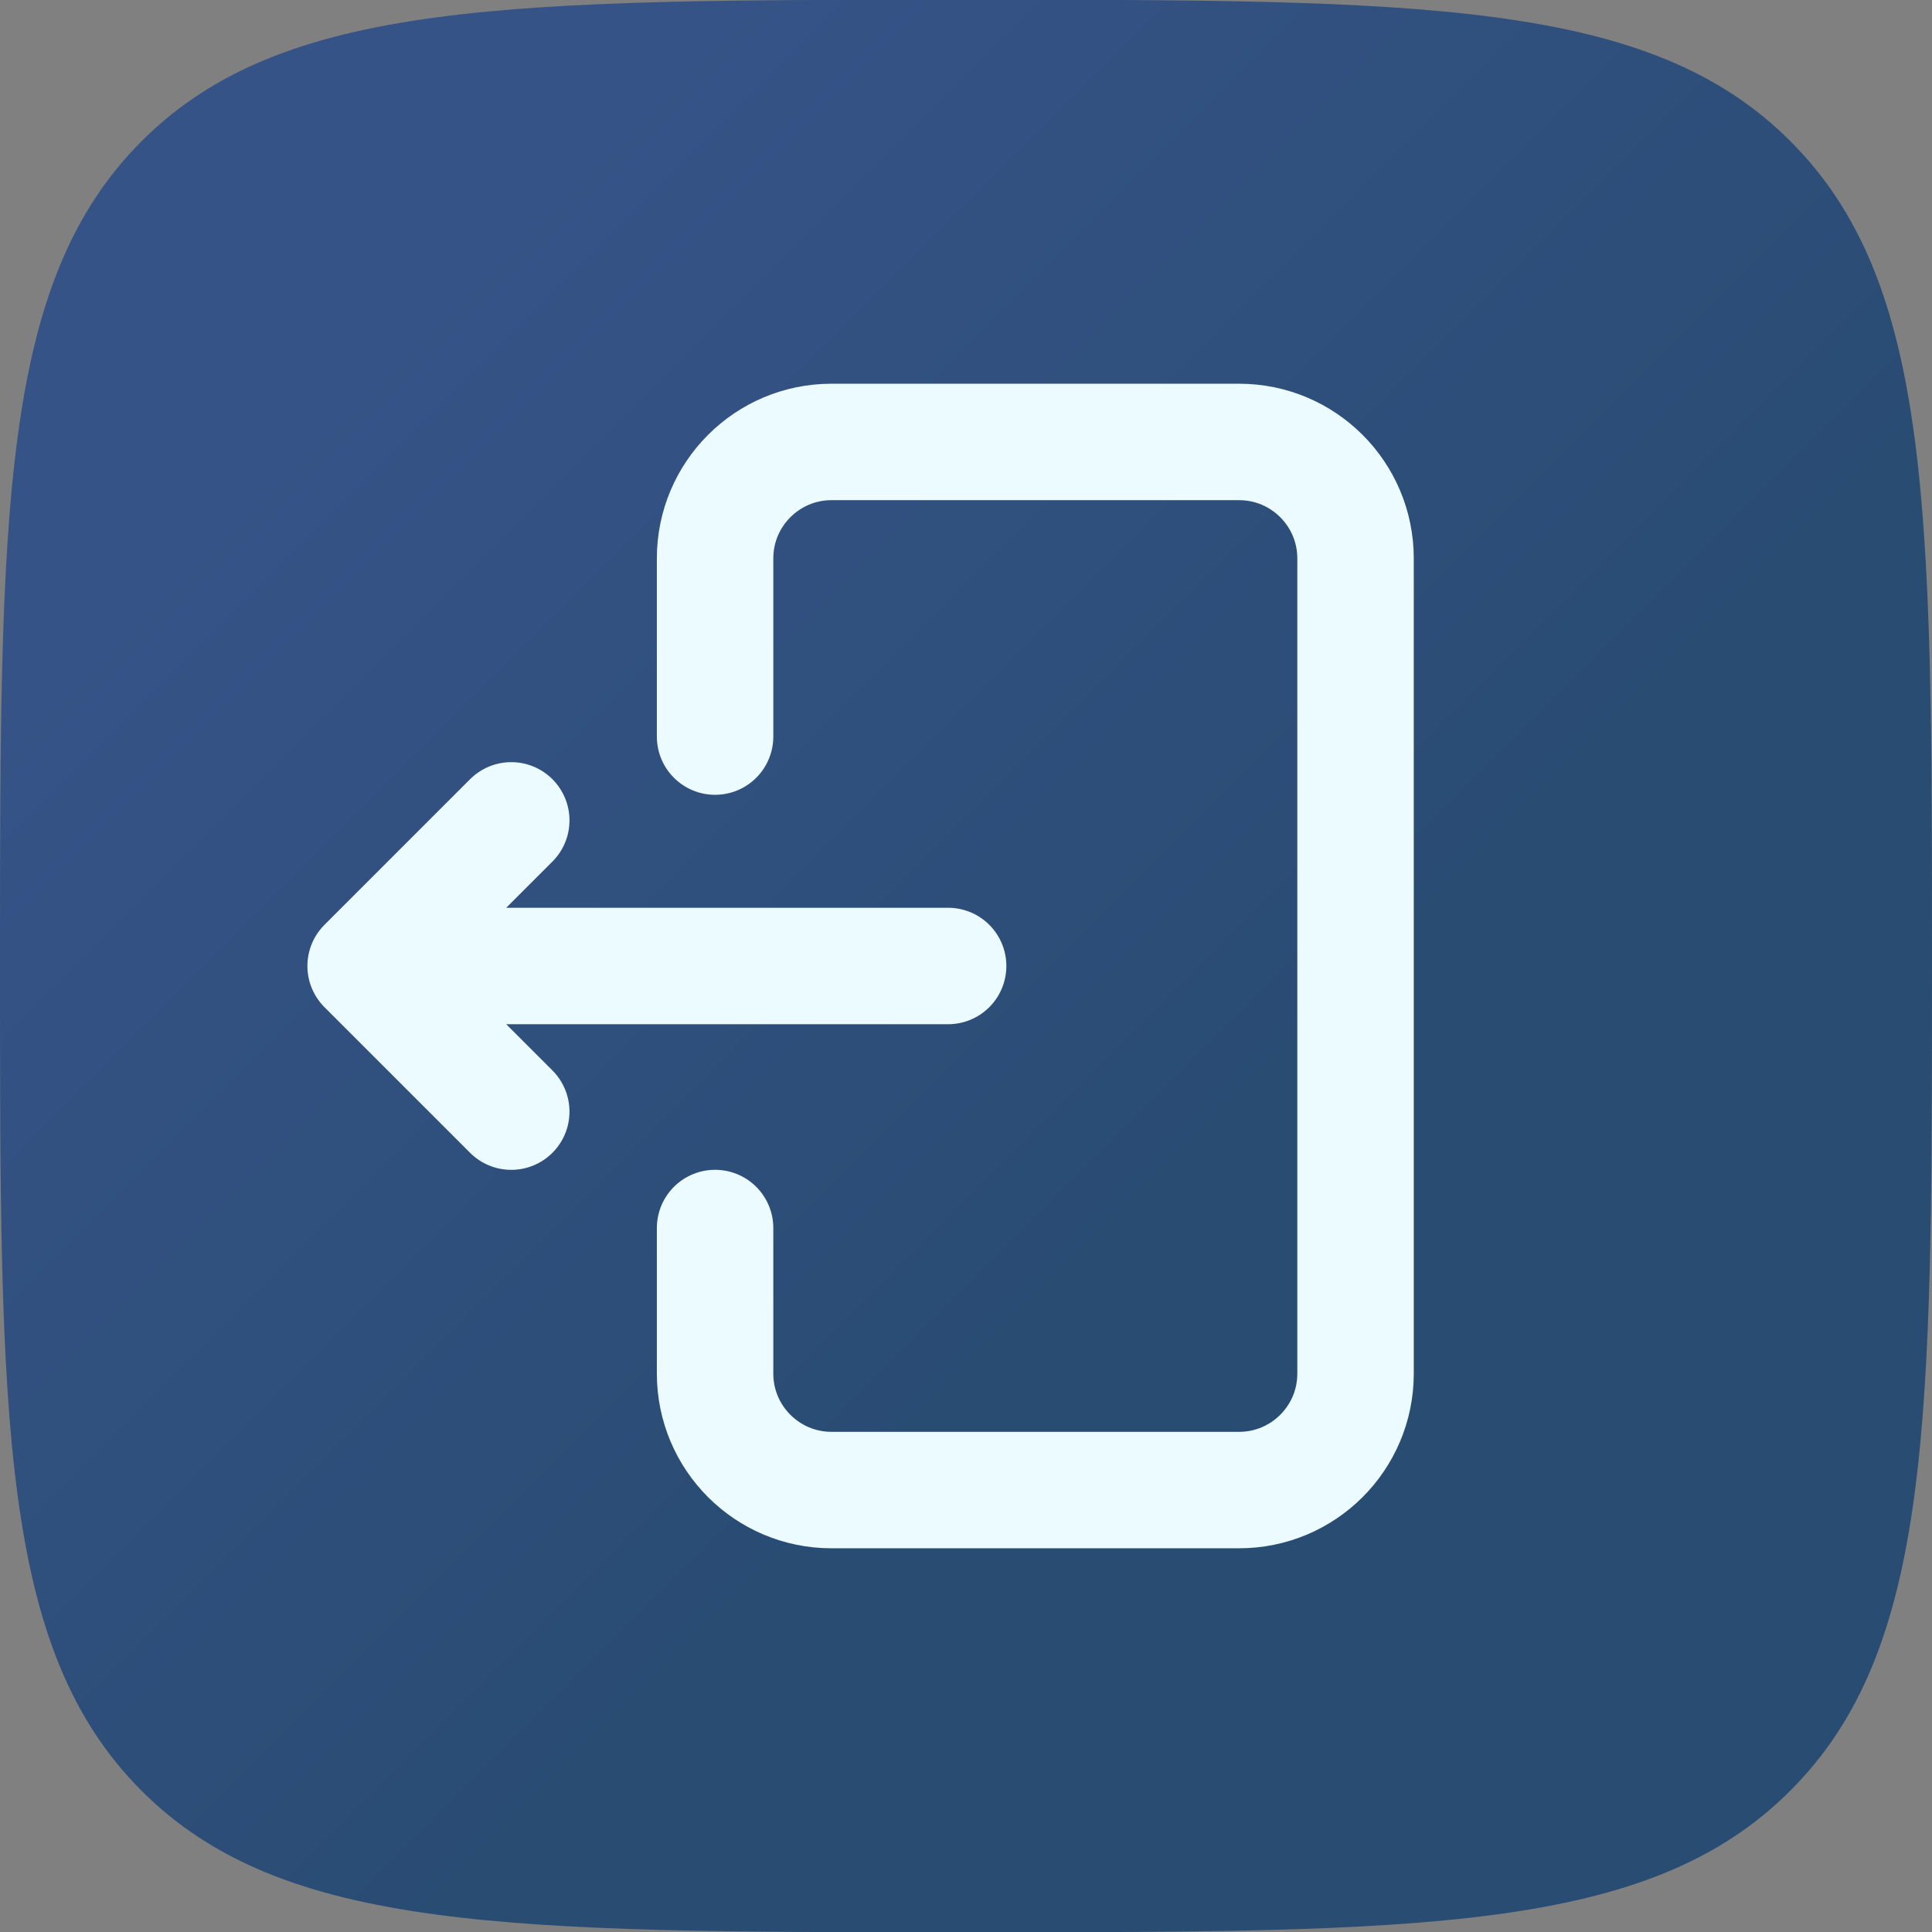 <?xml version="1.0" encoding="utf-8"?>
<!-- Generator: Adobe Illustrator 28.4.1, SVG Export Plug-In . SVG Version: 6.00 Build 0)  -->
<svg version="1.1" id="Camada_1" xmlns="http://www.w3.org/2000/svg" xmlns:xlink="http://www.w3.org/1999/xlink" x="0px" y="0px"
	 viewBox="0 0 800 800" style="enable-background:new 0 0 800 800;" xml:space="preserve">
<rect x="0" y="0" width="800" height="800" fill="#808080" stroke="none"/>
<style type="text/css">
	.st0{fill:url(#SVGID_1_);}
	.st1{fill:none;stroke:#EBFBFF;stroke-width:48.222;stroke-linecap:round;stroke-linejoin:round;stroke-miterlimit:133.333;}
</style>
<linearGradient id="SVGID_1_" gradientUnits="userSpaceOnUse" x1="150.225" y1="95.775" x2="717.282" y2="-471.282" gradientTransform="matrix(1 0 0 -1 0 246)">
	<stop  offset="0" style="stop-color:#365387"/>
	<stop  offset="0.6" style="stop-color:#294C73"/>
</linearGradient>
<path class="st0" d="M741.4,58.5C682.9-0.1,588.7-0.1,400-0.1s-282.9,0-341.4,58.6S0,211.4,0,399.9s0,282.9,58.6,341.6
	c58.6,58.6,152.9,58.6,341.4,58.6s282.9,0,341.4-58.7C800,682.8,800,588.5,800,399.9S800,117.1,741.4,58.5L741.4,58.5z"/>
<path class="st1" d="M296.1,508.5v60.3c0,26.6,21.6,48.2,48.2,48.2h168.8c26.6,0,48.2-21.6,48.2-48.2V231.2
	c0-26.6-21.6-48.2-48.2-48.2H344.3c-26.6,0-48.2,21.6-48.2,48.2v73.8 M392.6,400H151.4 M151.4,400l60.3-60.3 M151.4,400l60.3,60.3"
	/>
</svg>

